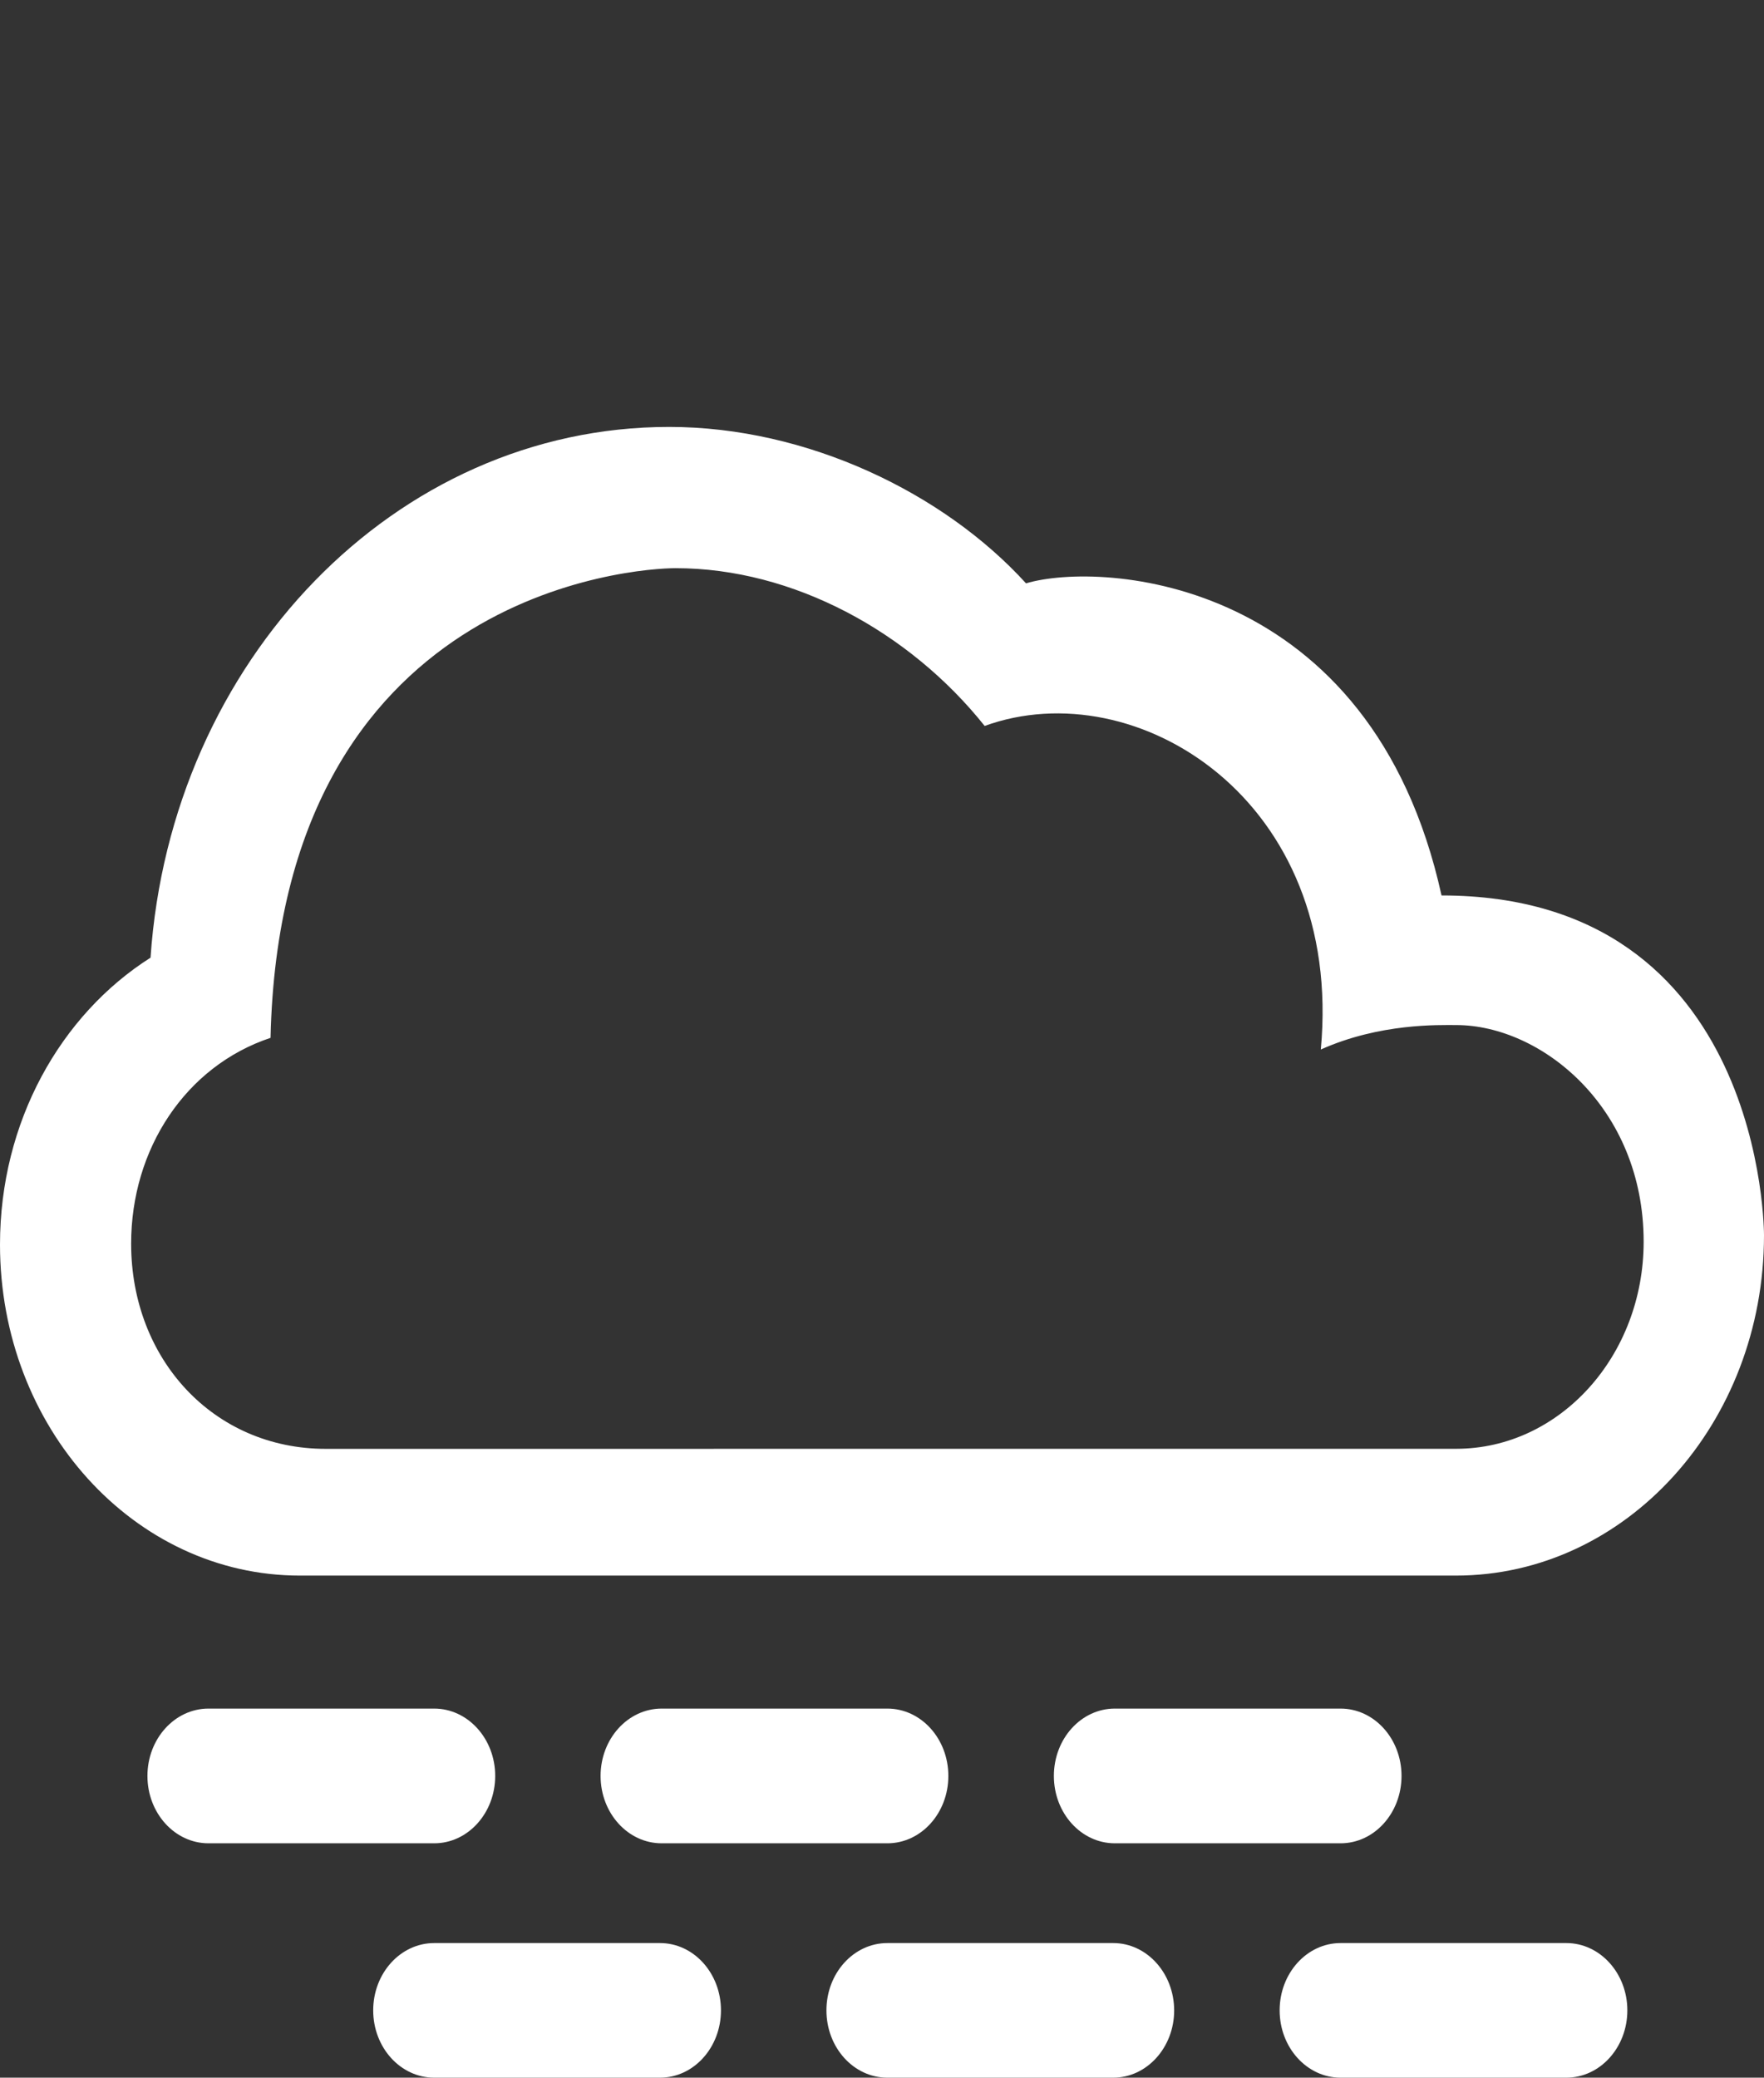 <svg width="62" height="73" viewBox="0 0 62 73" fill="none" xmlns="http://www.w3.org/2000/svg">
<rect x="0" y="0" width="62" height="73" fill="#333333" stroke="none"/>
<path d="M15.262 64.765C16.443 64.765 17.405 63.706 17.405 62.398C17.405 61.091 16.443 60.032 15.262 60.032H7.327C6.144 60.032 5.182 61.091 5.182 62.398C5.182 63.706 6.144 64.765 7.327 64.765H15.262Z" fill="white"/>
<path d="M31.189 64.765C32.373 64.765 33.332 63.706 33.332 62.398C33.332 61.091 32.373 60.032 31.189 60.032H23.255C22.071 60.032 21.109 61.091 21.109 62.398C21.109 63.706 22.071 64.765 23.255 64.765H31.189Z" fill="white"/>
<path d="M47.118 64.765C48.3 64.765 49.26 63.706 49.26 62.398C49.26 61.091 48.3 60.032 47.118 60.032H39.183C38 60.032 37.041 61.091 37.041 62.398C37.041 63.706 38 64.765 39.183 64.765H47.118Z" fill="white"/>
<path d="M23.197 73C24.381 73 25.34 71.941 25.34 70.635C25.34 69.329 24.381 68.27 23.197 68.27H15.262C14.076 68.27 13.117 69.329 13.117 70.635C13.117 71.941 14.076 73 15.262 73H23.197Z" fill="white"/>
<path d="M39.127 73C40.306 73 41.269 71.941 41.269 70.635C41.266 69.329 40.306 68.27 39.127 68.27H31.19C30.003 68.27 29.047 69.329 29.047 70.635C29.047 71.941 30.003 73 31.19 73H39.127Z" fill="white"/>
<path d="M55.052 73C56.235 73 57.197 71.941 57.197 70.635C57.197 69.329 56.235 68.27 55.052 68.27H47.118C45.935 68.27 44.976 69.329 44.976 70.635C44.976 71.941 45.935 73 47.118 73H55.052Z" fill="white"/>
<path d="M51.17 55.359C57.15 55.359 62 50.009 62 43.403C62 43.403 62.053 31.462 50.666 31.462C48.203 20.272 38.724 19.705 36.062 20.496C33.18 17.327 28.376 15 23.517 15C13.891 15 6 23.219 5.291 33.648C2.128 35.655 0 39.416 0 43.728C0 50.154 4.718 55.359 10.539 55.359H51.17ZM11.448 50.906C7.513 50.906 4.609 47.762 4.609 43.695C4.609 40.372 6.522 37.459 9.509 36.465C9.862 20.765 22.358 19.963 23.747 19.963C27.873 19.963 31.969 22.198 34.608 25.506C39.934 23.574 47.239 28.108 46.423 36.875C48.501 35.945 50.582 36.016 51.18 36.016C54.161 36.016 57.77 38.901 57.77 43.628C57.77 47.647 54.815 50.904 51.18 50.904L11.448 50.906Z" fill="white"/>
</svg>
